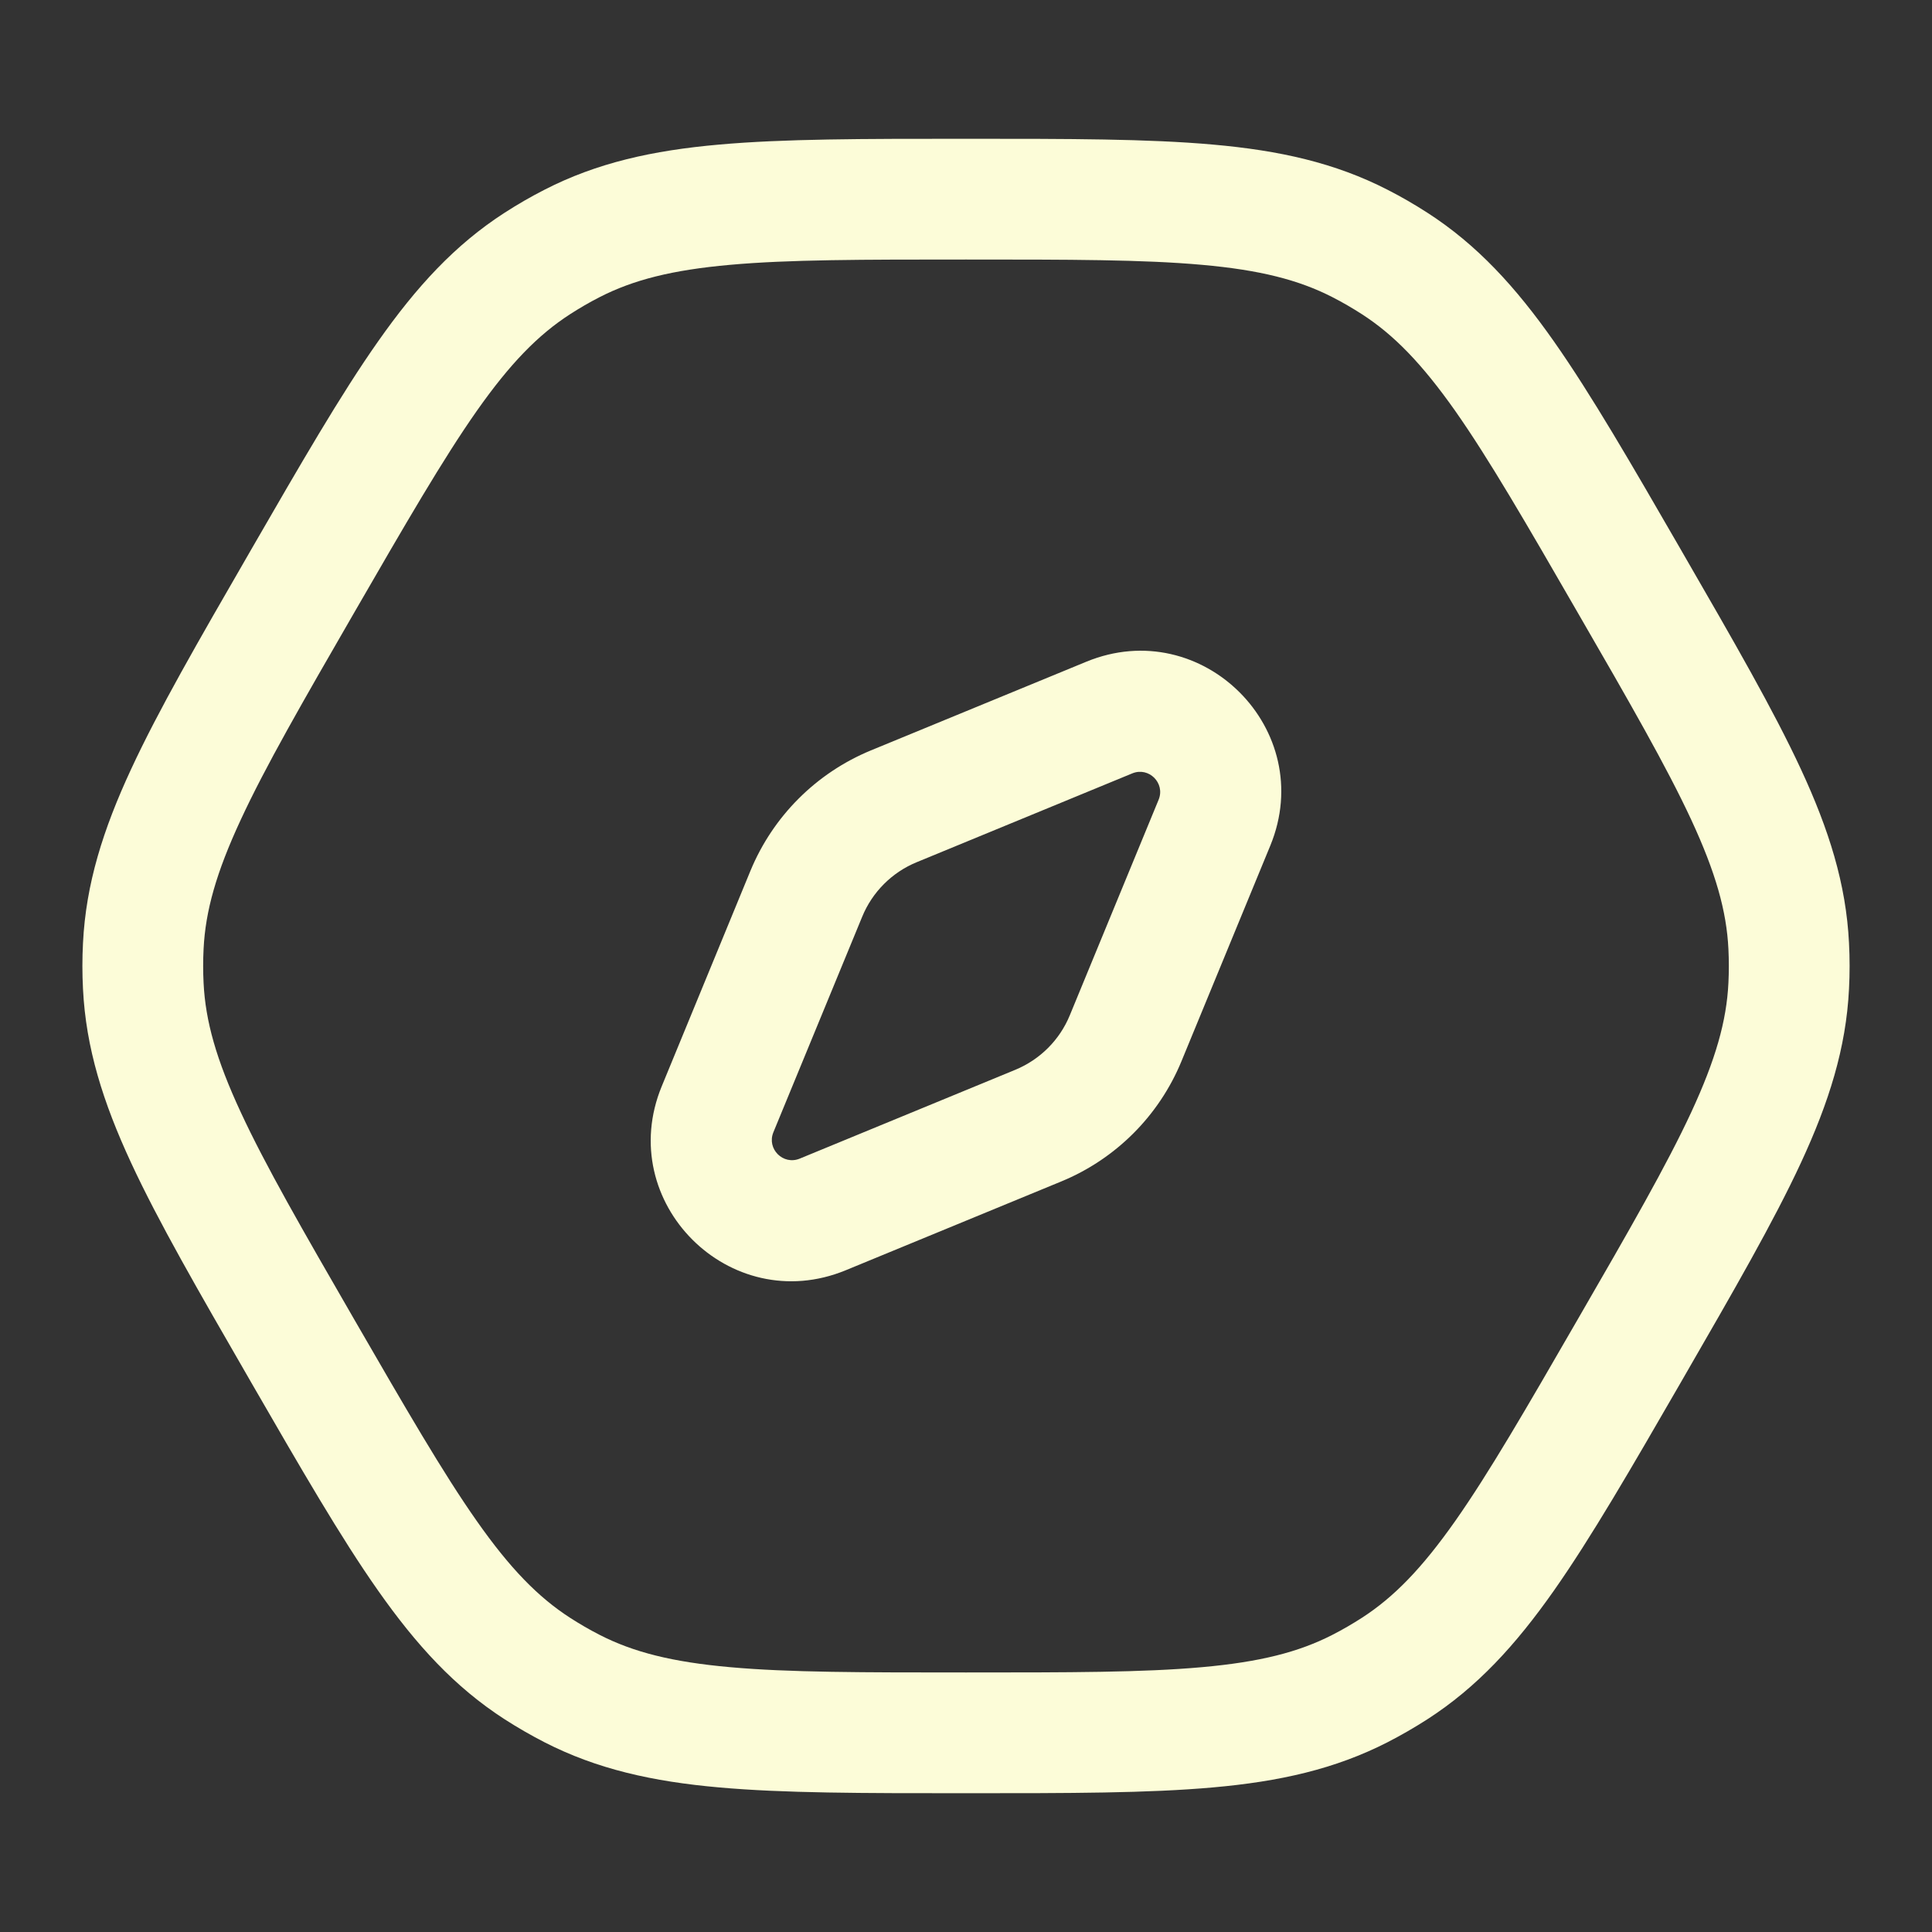 <svg width="24" height="24" viewBox="0 0 24 24" fill="none" xmlns="http://www.w3.org/2000/svg">
<rect x="0" y="0" width="24" height="24" fill="#333333" stroke="none"/>
<path fill-rule="evenodd" clip-rule="evenodd" d="M15.78 10.505C16.372 9.066 14.934 7.628 13.495 8.22L10.818 9.322C10.14 9.602 9.602 10.14 9.322 10.818L8.22 13.495C7.628 14.934 9.066 16.372 10.505 15.78L13.182 14.677C13.86 14.398 14.398 13.86 14.677 13.182L15.78 10.505ZM14.066 9.607C14.272 9.523 14.477 9.728 14.393 9.934L13.29 12.611C13.164 12.919 12.919 13.163 12.611 13.29L9.934 14.393C9.728 14.477 9.523 14.272 9.607 14.066L10.71 11.389C10.836 11.081 11.081 10.836 11.389 10.71L14.066 9.607Z" fill="#FCFCD8"/>
<path fill-rule="evenodd" clip-rule="evenodd" d="M15.067 1.796C14.262 1.724 13.279 1.724 12.035 1.724H11.965C10.721 1.724 9.738 1.724 8.933 1.796C8.107 1.869 7.415 2.022 6.762 2.358C6.593 2.444 6.428 2.54 6.268 2.643C5.651 3.041 5.173 3.563 4.696 4.242C4.231 4.903 3.74 5.754 3.118 6.831L3.083 6.892C2.461 7.969 1.969 8.821 1.629 9.554C1.28 10.306 1.067 10.981 1.031 11.715C1.021 11.905 1.021 12.095 1.031 12.285C1.067 13.018 1.28 13.694 1.629 14.446C1.969 15.179 2.461 16.03 3.083 17.108L3.118 17.169C3.74 18.246 4.231 19.097 4.696 19.758C5.173 20.437 5.651 20.959 6.268 21.357C6.428 21.46 6.593 21.555 6.762 21.642C7.415 21.977 8.107 22.131 8.933 22.204C9.738 22.276 10.721 22.276 11.965 22.276H12.035C13.279 22.276 14.262 22.276 15.067 22.204C15.893 22.131 16.584 21.977 17.238 21.642C17.407 21.555 17.572 21.46 17.732 21.357C18.349 20.959 18.827 20.437 19.304 19.758C19.768 19.097 20.26 18.246 20.882 17.169L20.917 17.108C21.539 16.03 22.031 15.179 22.371 14.446C22.72 13.694 22.933 13.018 22.969 12.285C22.979 12.095 22.979 11.905 22.969 11.715C22.933 10.981 22.72 10.306 22.371 9.554C22.031 8.821 21.539 7.969 20.917 6.892L20.882 6.831C20.26 5.754 19.768 4.903 19.304 4.242C18.827 3.563 18.349 3.041 17.732 2.643C17.572 2.54 17.407 2.444 17.238 2.358C16.584 2.022 15.893 1.869 15.067 1.796ZM7.447 3.692C7.868 3.476 8.351 3.354 9.067 3.29C9.797 3.224 10.713 3.224 12 3.224C13.287 3.224 14.203 3.224 14.933 3.29C15.649 3.354 16.132 3.476 16.553 3.692C16.678 3.756 16.8 3.827 16.918 3.903C17.316 4.16 17.663 4.517 18.077 5.104C18.498 5.704 18.957 6.497 19.6 7.612C20.244 8.726 20.701 9.52 21.01 10.185C21.312 10.837 21.448 11.316 21.471 11.789C21.478 11.93 21.478 12.07 21.471 12.211C21.448 12.684 21.312 13.163 21.01 13.815C20.701 14.48 20.244 15.274 19.6 16.388C18.957 17.502 18.498 18.296 18.077 18.895C17.663 19.483 17.316 19.84 16.918 20.097C16.8 20.173 16.678 20.244 16.553 20.308C16.132 20.524 15.649 20.646 14.933 20.71C14.203 20.776 13.287 20.776 12 20.776C10.713 20.776 9.797 20.776 9.067 20.71C8.351 20.646 7.868 20.524 7.447 20.308C7.322 20.244 7.2 20.173 7.082 20.097C6.684 19.84 6.336 19.483 5.923 18.895C5.502 18.296 5.043 17.502 4.399 16.388C3.756 15.274 3.298 14.48 2.99 13.815C2.687 13.163 2.552 12.684 2.529 12.211C2.522 12.07 2.522 11.93 2.529 11.789C2.552 11.316 2.687 10.837 2.99 10.185C3.298 9.52 3.756 8.726 4.399 7.612C5.043 6.497 5.502 5.704 5.923 5.104C6.336 4.517 6.684 4.16 7.082 3.903C7.2 3.827 7.322 3.756 7.447 3.692Z" fill="#FCFCD8"/>
</svg>
